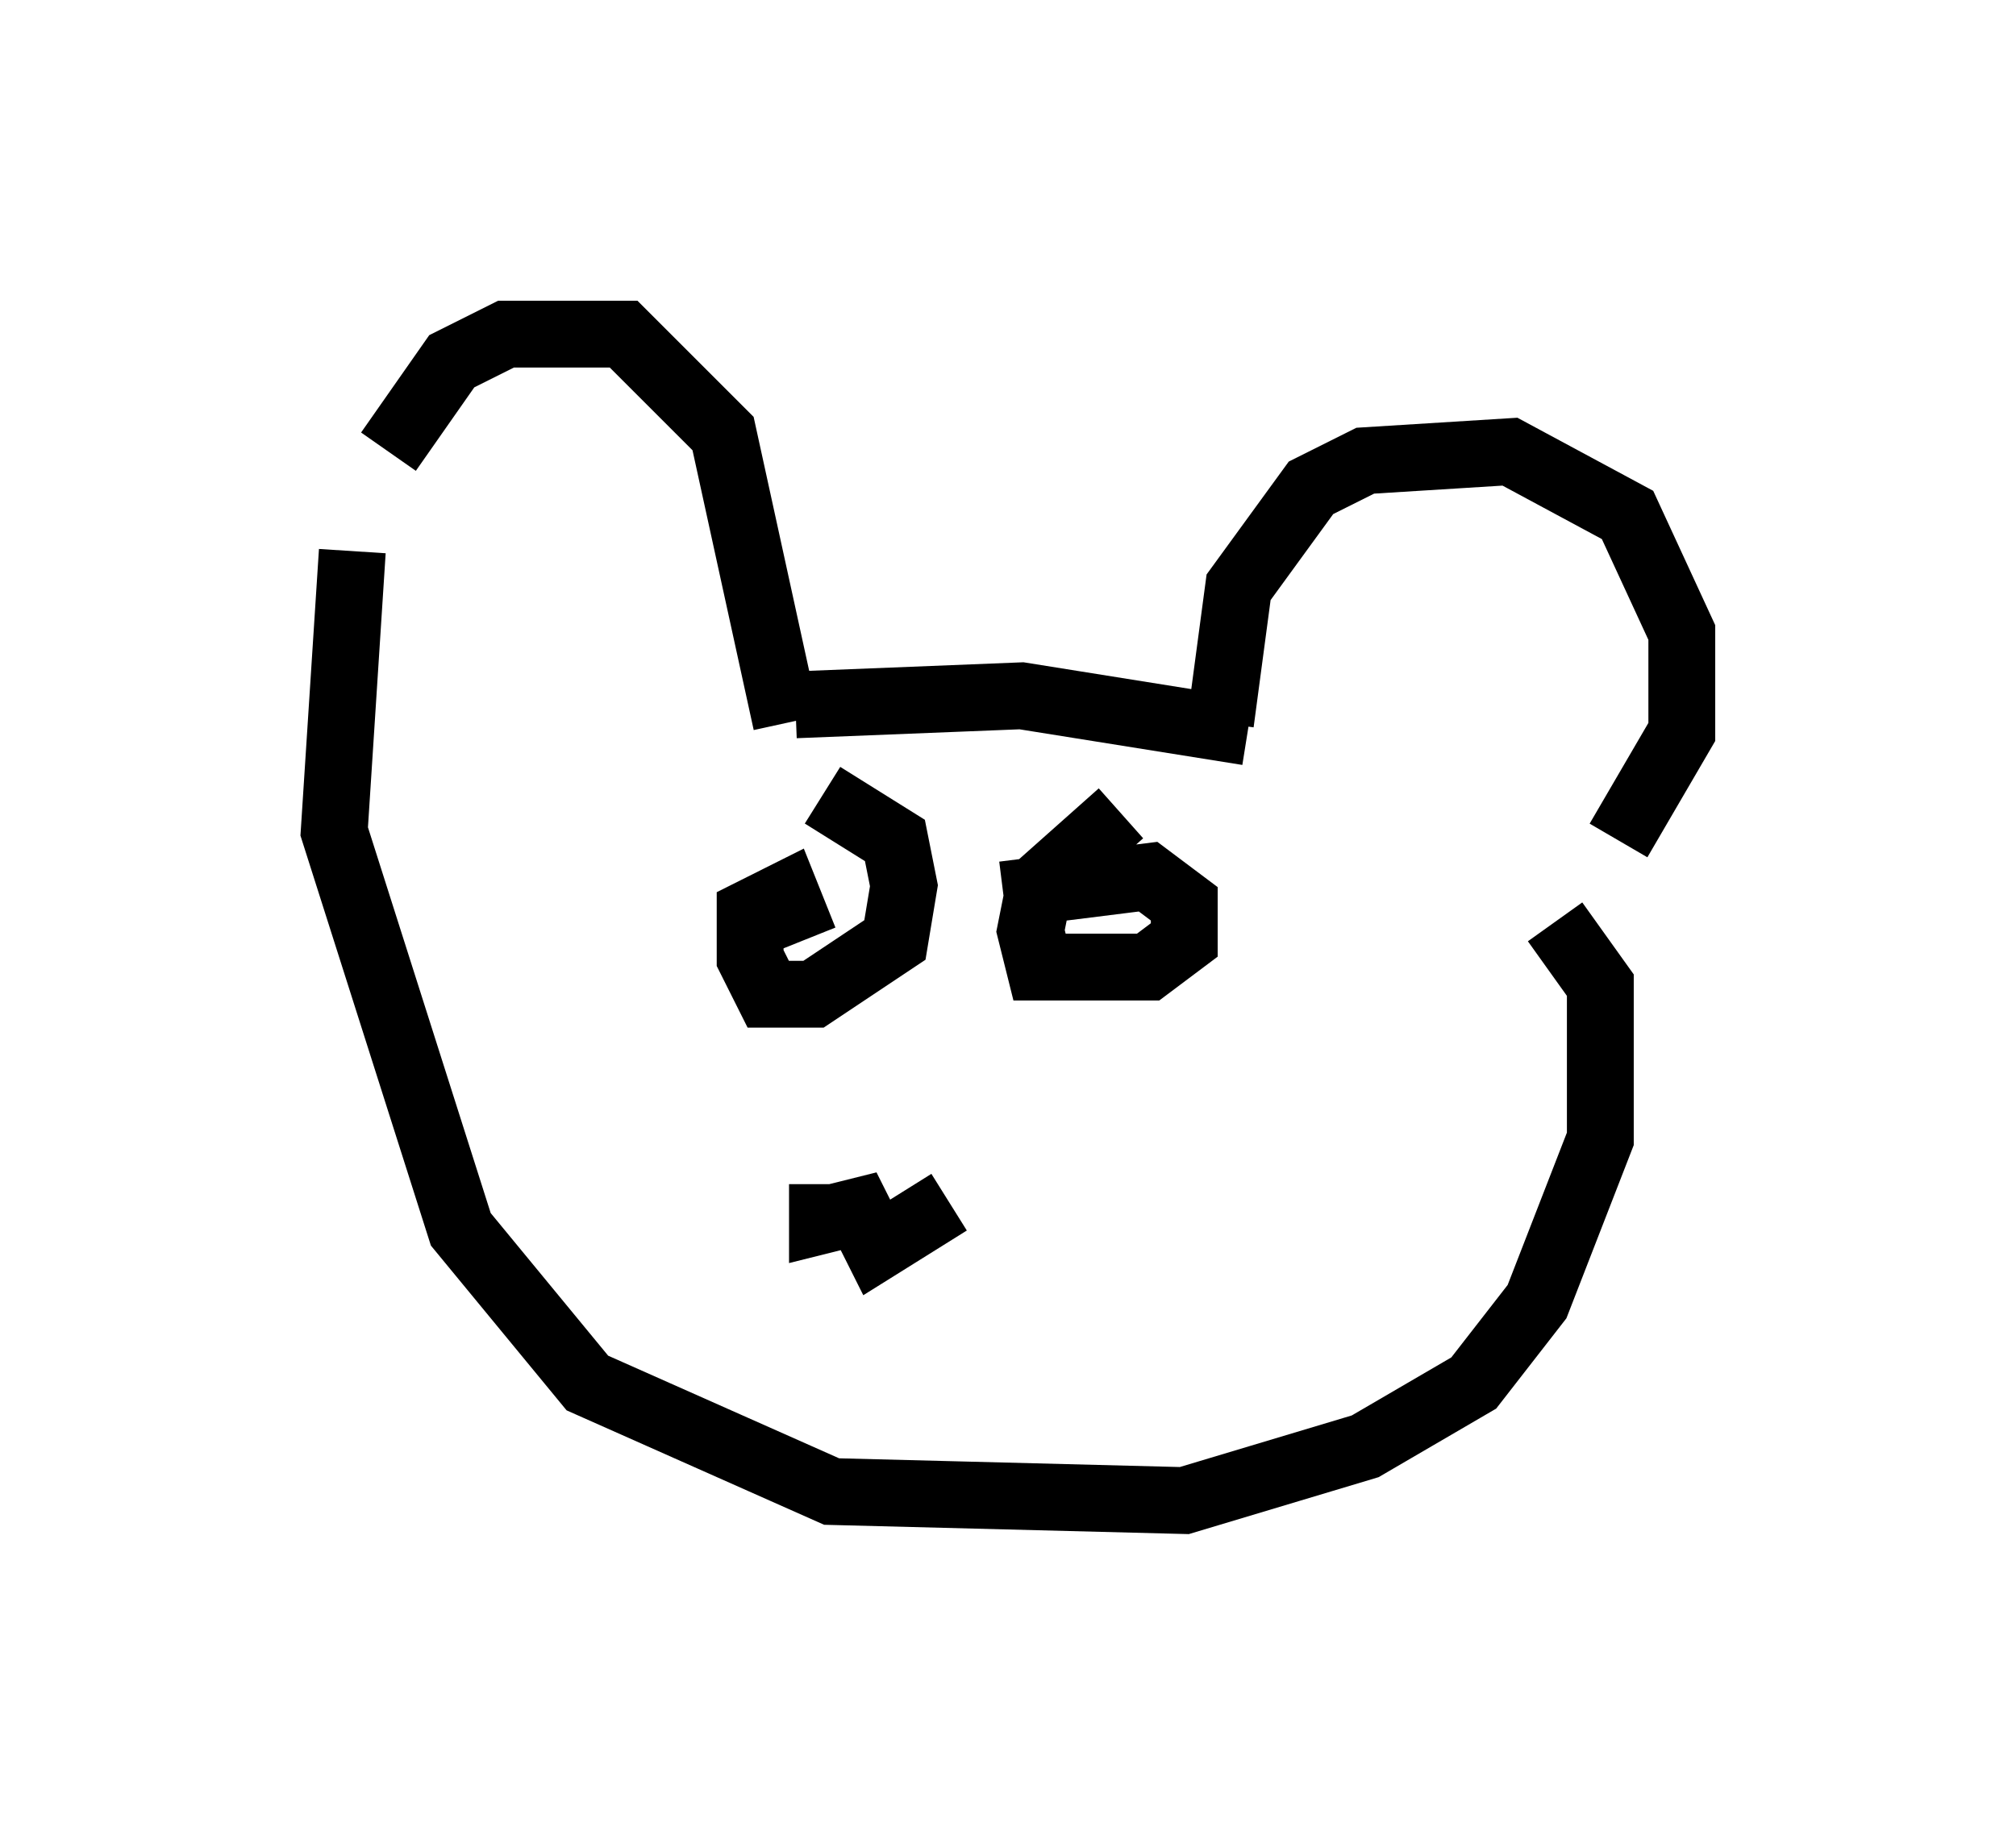 <?xml version="1.0" encoding="utf-8" ?>
<svg baseProfile="full" height="27.456" version="1.1" width="30.162" xmlns="http://www.w3.org/2000/svg" xmlns:ev="http://www.w3.org/2001/xml-events" xmlns:xlink="http://www.w3.org/1999/xlink"><defs /><rect fill="white" height="27.456" width="30.162" x="0" y="0" /><path d="M5.947, 8.112 m-0.135, -1.353 l0.947, -1.353 0.812, -0.406 l1.759, 0.0 1.488, 1.488 l0.947, 4.33 m0.135, -0.271 l3.383, -0.135 3.383, 0.541 m-0.406, -0.135 l0.271, -2.03 1.083, -1.488 l0.812, -0.406 2.165, -0.135 l1.759, 0.947 0.812, 1.759 l0.0, 1.488 -0.947, 1.624 m-18.944, -4.33 l-0.271, 4.195 1.894, 5.954 l1.894, 2.3 3.654, 1.624 l5.277, 0.135 2.706, -0.812 l1.624, -0.947 0.947, -1.218 l0.947, -2.436 0.0, -2.3 l-0.677, -0.947 m-11.231, 0.271 l-0.271, -0.677 -0.541, 0.271 l0.0, 0.677 0.271, 0.541 l0.677, 0.0 1.218, -0.812 l0.135, -0.812 -0.135, -0.677 l-1.083, -0.677 m4.465, 0.271 l-1.218, 1.083 -0.135, 0.677 l0.135, 0.541 1.624, 0.0 l0.541, -0.406 0.0, -0.541 l-0.541, -0.406 -2.165, 0.271 m-2.03, 4.33 l0.0, 0.0 m-0.677, 0.0 l0.0, 0.541 0.541, -0.135 l0.271, 0.541 1.083, -0.677 " fill="none" stroke="black" stroke-width="1" /></svg>